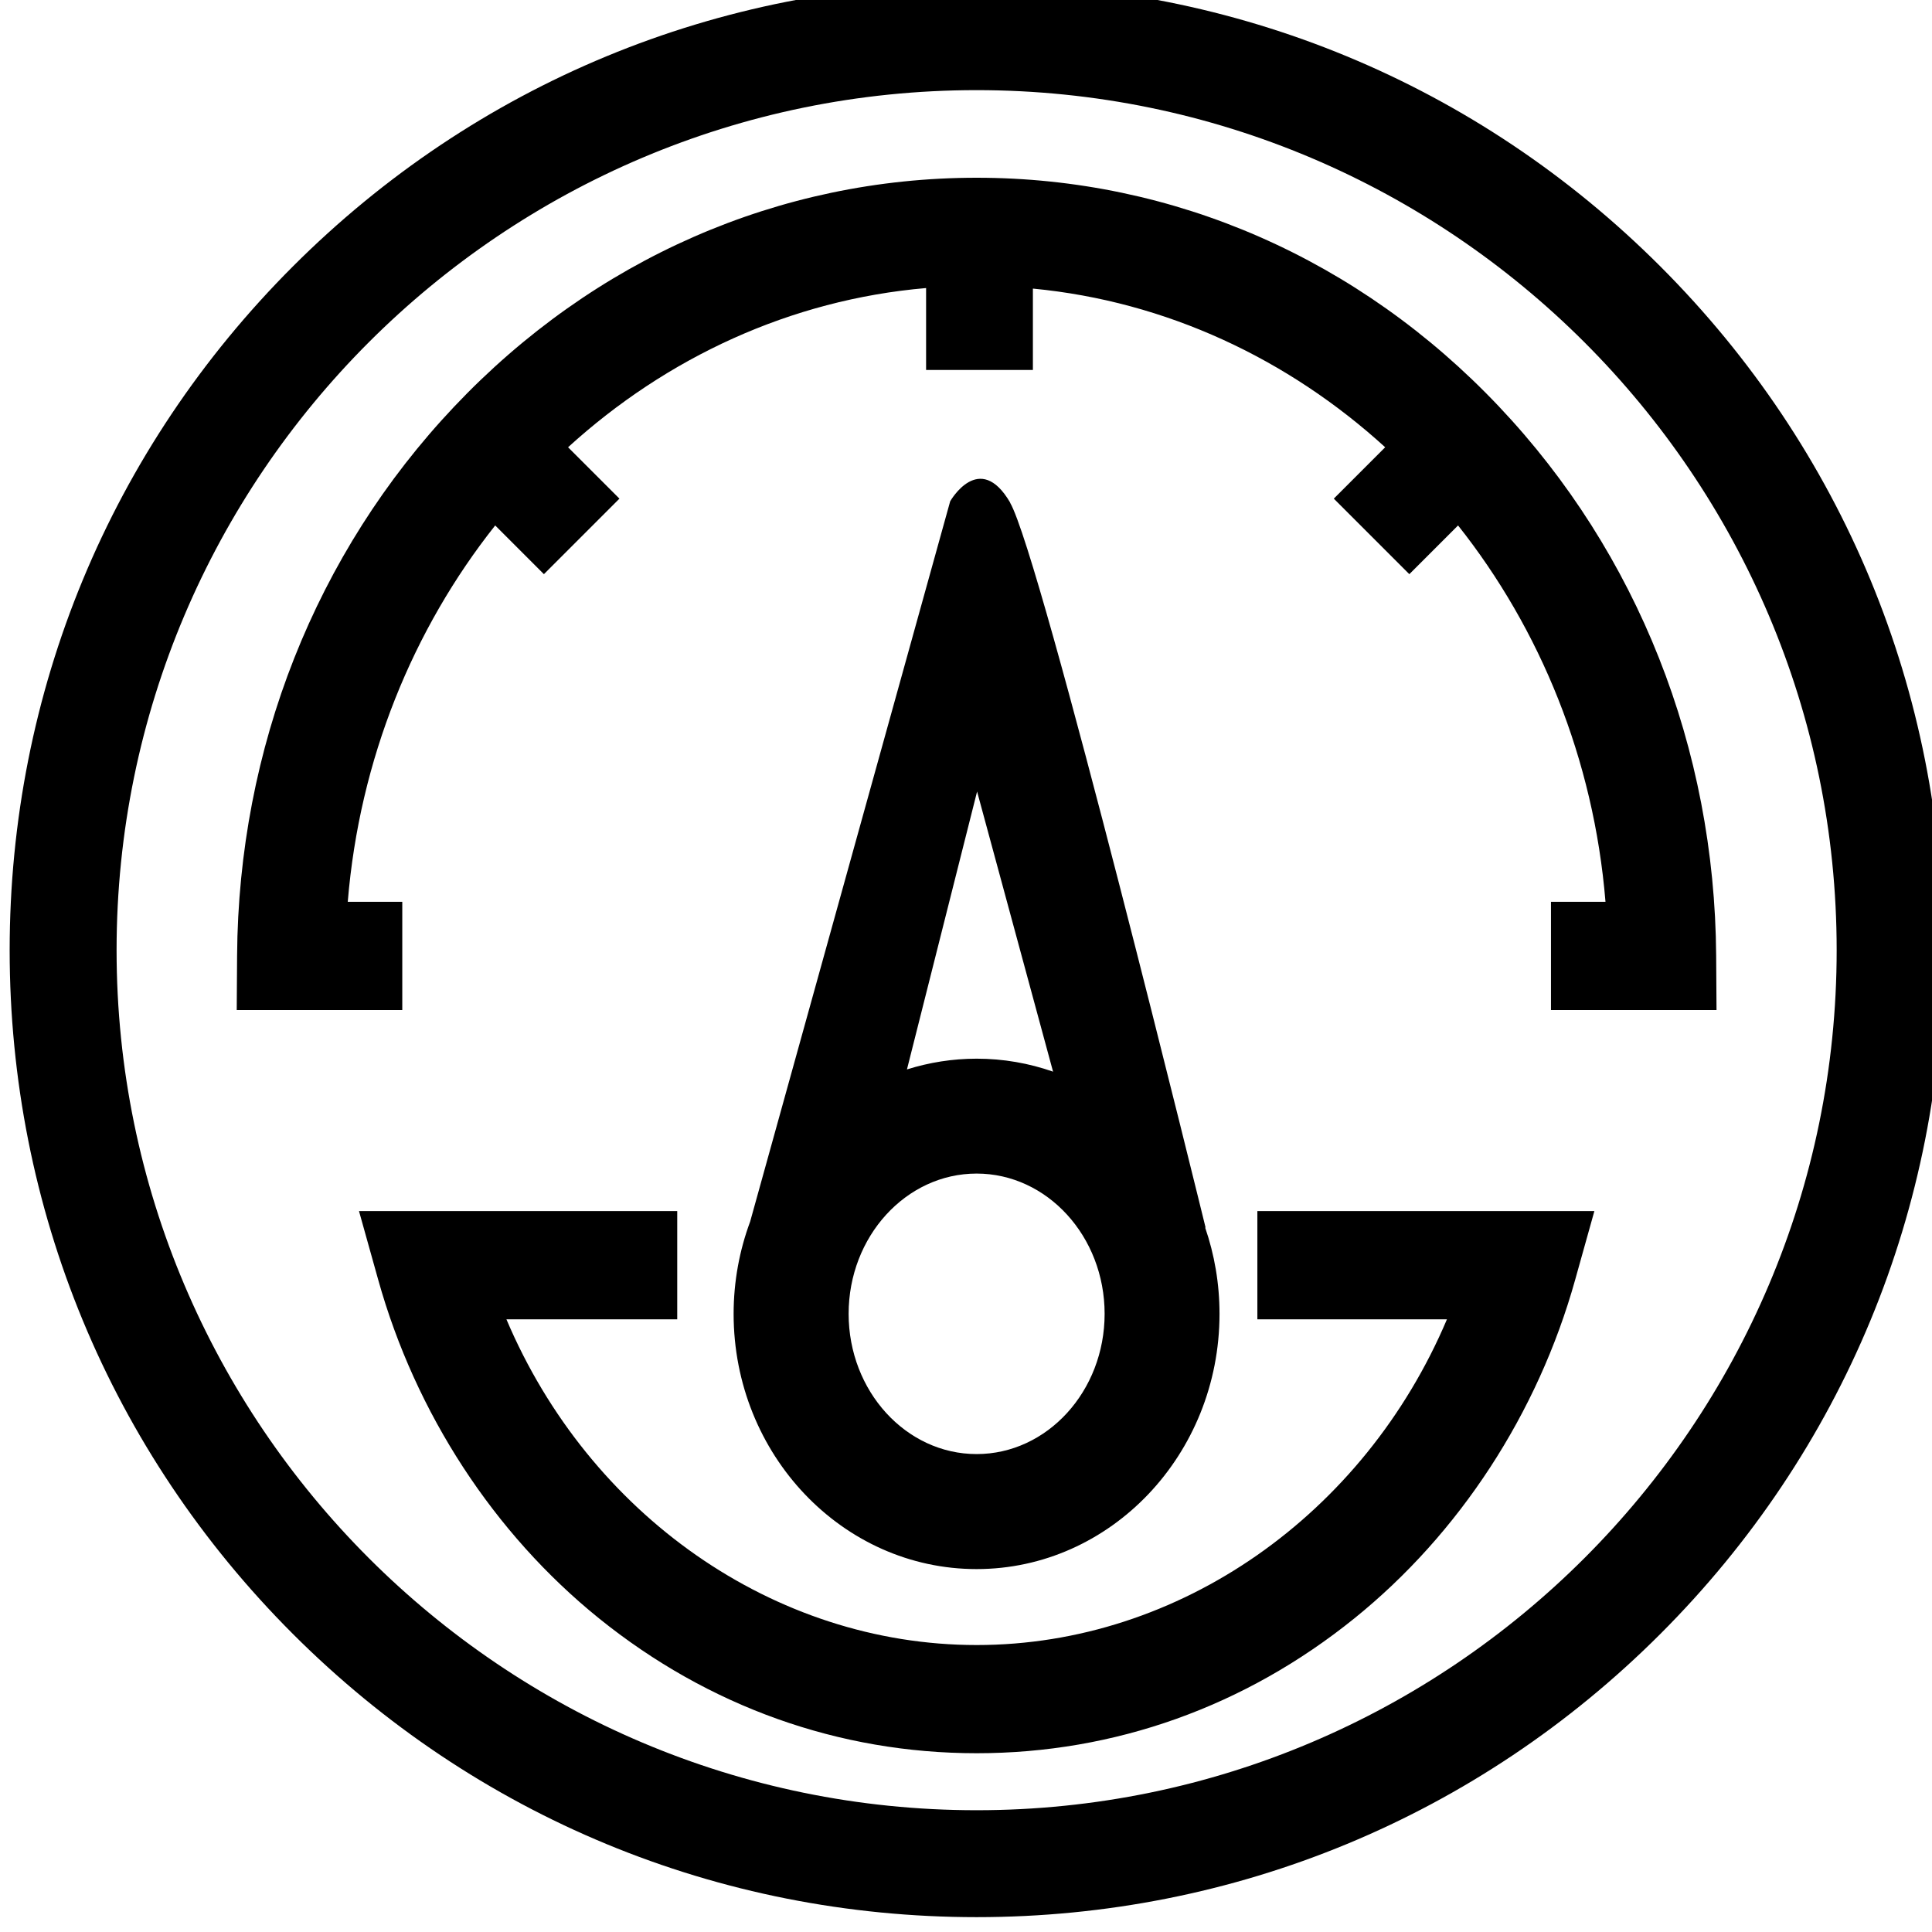 <!-- Generated by IcoMoon.io -->
<svg version="1.1" xmlns="http://www.w3.org/2000/svg" width="32" height="32" viewBox="0 0 32 32">
<title>pressure-meter</title>
<path d="M27.501 4.413c-3.025-3.025-7.047-4.691-11.325-4.691s-8.3 1.666-11.325 4.691-4.691 7.047-4.691 11.325c0 4.278 1.666 8.3 4.691 11.325s7.047 4.691 11.325 4.691c4.278 0 8.3-1.666 11.325-4.691s4.691-7.047 4.691-11.325c-0-4.278-1.666-8.3-4.691-11.325zM16.176 29.983c-7.855 0-14.245-6.39-14.245-14.245s6.39-14.245 14.245-14.245c7.855 0 14.245 6.39 14.245 14.245s-6.39 14.245-14.245 14.245zM16.732 8.325c-0.511-0.875-0.994-0.022-0.994-0.022l-3.313 11.93c-0.176 0.474-0.274 0.99-0.274 1.529 0 2.331 1.805 4.227 4.024 4.227s4.024-1.896 4.024-4.227c0-0.502-0.084-0.983-0.238-1.43l0.007-0c-0 0-2.727-11.131-3.238-12.006zM16.183 13.108l1.259 4.642c-0.398-0.139-0.823-0.215-1.265-0.215-0.401 0-0.789 0.063-1.155 0.178l1.162-4.604zM16.176 24.084c-1.169 0-2.12-1.042-2.12-2.323s0.951-2.323 2.12-2.323c1.169 0 2.12 1.042 2.12 2.323s-0.951 2.323-2.12 2.323zM6.663 14.937h-0.903c0.194-2.363 1.082-4.518 2.442-6.234l0.807 0.807 1.251-1.251-0.851-0.851c1.628-1.483 3.682-2.444 5.93-2.637v1.357h1.769v-1.348c2.211 0.211 4.23 1.166 5.835 2.628l-0.851 0.851 1.251 1.251 0.807-0.807c1.36 1.715 2.248 3.871 2.442 6.234h-0.903v1.793h2.742l-0.006-0.902c-0.023-3.437-1.3-6.666-3.597-9.094-2.312-2.444-5.385-3.79-8.652-3.79s-6.34 1.346-8.652 3.79c-2.297 2.428-3.574 5.658-3.597 9.094l-0.006 0.902h2.742v-1.793zM20.826 21.852h3.14c-1.367 3.228-4.425 5.395-7.789 5.395s-6.422-2.167-7.789-5.395h2.829v-1.793h-5.271l0.318 1.137c0.618 2.212 1.917 4.204 3.657 5.609 1.811 1.461 3.974 2.234 6.256 2.234s4.445-0.772 6.256-2.234c1.74-1.404 3.039-3.396 3.657-5.609l0.318-1.137h-5.582v1.793z"></path>
</svg>
